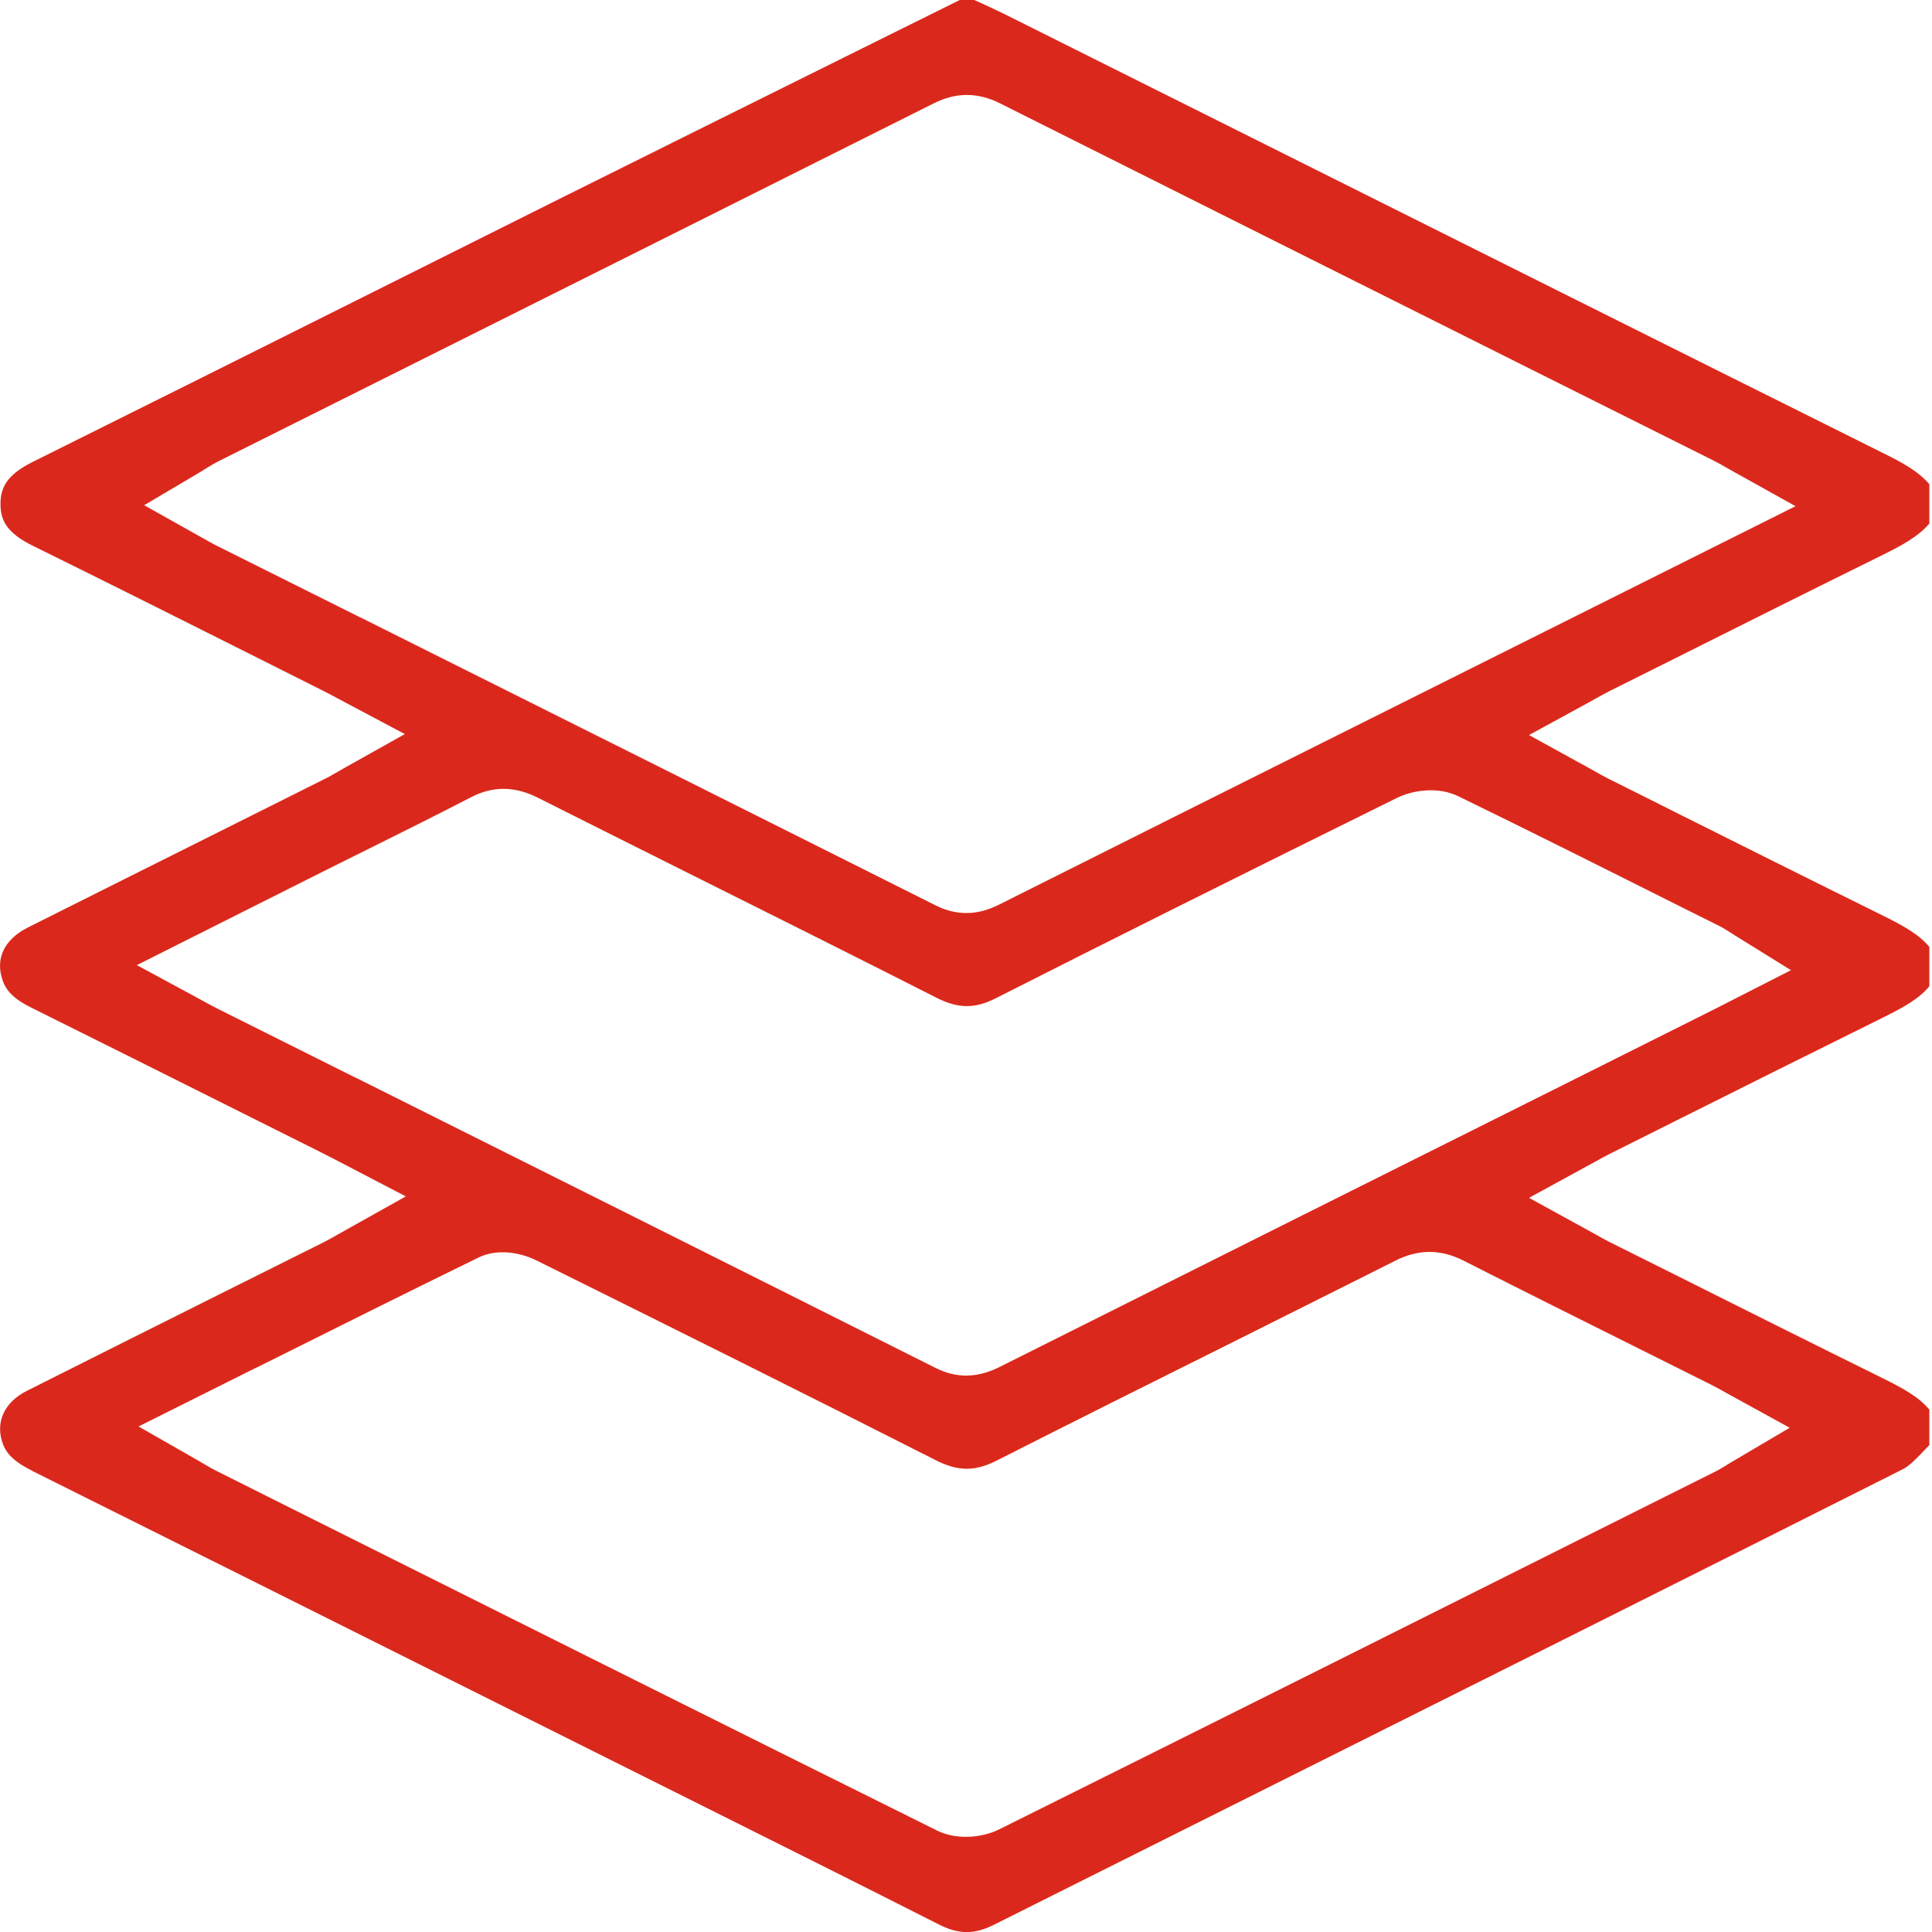 <svg width="24" height="24" viewBox="0 0 24 24" fill="none" xmlns="http://www.w3.org/2000/svg">
<path id="Vector" d="M0.4 18.272C2.396 19.267 4.424 20.281 6.385 21.262L7.513 21.826C7.851 21.995 8.19 22.164 8.528 22.333C9.558 22.847 10.622 23.379 11.666 23.908C11.908 24.03 12.103 24.032 12.339 23.914C13.616 23.274 14.893 22.635 16.17 21.996C18.62 20.77 21.152 19.503 23.64 18.25C23.721 18.209 23.817 18.11 23.917 18.003C23.934 17.986 23.95 17.969 23.967 17.951V17.511C23.833 17.349 23.629 17.24 23.368 17.111C22.513 16.689 21.646 16.255 20.808 15.835C20.532 15.697 20.255 15.558 19.977 15.42C19.926 15.394 19.879 15.367 19.825 15.337C19.798 15.323 19.769 15.306 19.735 15.287L18.994 14.88L19.737 14.474C19.77 14.456 19.799 14.44 19.827 14.425C19.886 14.392 19.941 14.361 20 14.332L20.787 13.938C21.632 13.515 22.506 13.078 23.368 12.652C23.629 12.523 23.833 12.414 23.967 12.252V11.763C23.833 11.601 23.629 11.492 23.368 11.363C22.513 10.941 21.646 10.507 20.808 10.088C20.532 9.949 20.255 9.81 19.977 9.672C19.926 9.646 19.879 9.619 19.825 9.589C19.798 9.575 19.769 9.558 19.735 9.539L18.994 9.131L19.736 8.726C19.77 8.708 19.799 8.691 19.827 8.675C19.885 8.643 19.94 8.613 19.998 8.583C20.271 8.447 20.544 8.31 20.817 8.174C21.652 7.755 22.515 7.324 23.368 6.903C23.62 6.779 23.829 6.667 23.967 6.503V6.016C23.831 5.854 23.629 5.745 23.386 5.625C20.797 4.335 18.167 3.019 15.623 1.747C14.575 1.223 13.527 0.699 12.478 0.175C12.378 0.125 12.274 0.078 12.165 0.028C12.144 0.019 12.123 0.009 12.102 -0H11.922C11.448 0.235 10.974 0.471 10.499 0.706C9.371 1.266 8.205 1.845 7.059 2.416C6.181 2.854 5.304 3.293 4.427 3.732C3.108 4.391 1.745 5.073 0.402 5.74C0.072 5.906 0.006 6.068 0.006 6.262C0.007 6.455 0.075 6.617 0.408 6.78C1.294 7.216 2.19 7.666 3.058 8.101C3.372 8.259 3.686 8.416 4 8.574C4.056 8.602 4.11 8.631 4.176 8.666C4.207 8.683 4.241 8.701 4.279 8.721L5.029 9.119L4.288 9.534C4.255 9.553 4.225 9.57 4.198 9.586C4.139 9.62 4.082 9.653 4.02 9.683C3.58 9.903 3.14 10.124 2.699 10.344C1.915 10.736 1.13 11.128 0.347 11.521C0.051 11.67 -0.063 11.911 0.034 12.183C0.068 12.278 0.136 12.392 0.384 12.515C1.313 12.977 2.256 13.448 3.168 13.905L3.996 14.319C4.05 14.346 4.104 14.374 4.17 14.408L5.041 14.862L4.291 15.282C4.258 15.3 4.229 15.317 4.202 15.332C4.143 15.366 4.086 15.398 4.026 15.429C3.604 15.64 3.181 15.851 2.759 16.062C1.963 16.46 1.139 16.872 0.331 17.279C0.049 17.421 -0.063 17.675 0.037 17.94C0.087 18.071 0.193 18.168 0.401 18.271L0.4 18.272ZM4.472 7.668L2.67 6.768C2.631 6.748 2.597 6.729 2.558 6.706C2.539 6.695 2.518 6.684 2.493 6.67L1.791 6.276L2.484 5.866C2.51 5.85 2.534 5.835 2.556 5.821C2.609 5.789 2.665 5.754 2.728 5.723L5.028 4.573C7.182 3.496 9.409 2.382 11.599 1.284C11.876 1.145 12.145 1.145 12.421 1.283C14.685 2.419 16.988 3.571 19.216 4.686L21.27 5.713C21.327 5.741 21.379 5.77 21.439 5.805C21.468 5.821 21.501 5.84 21.538 5.861L22.305 6.288L17.043 8.919C15.53 9.676 13.966 10.457 12.428 11.229C12.354 11.266 12.203 11.342 12.004 11.342C11.892 11.342 11.765 11.318 11.629 11.25C9.244 10.053 6.818 8.84 4.472 7.667V7.668ZM4.412 13.385L2.692 12.525C2.656 12.507 2.62 12.487 2.569 12.46C2.545 12.446 2.516 12.431 2.482 12.412L1.7 11.989L3.003 11.334C3.377 11.146 3.736 10.965 4.096 10.785C4.276 10.695 4.455 10.606 4.635 10.517C5.035 10.318 5.449 10.112 5.85 9.904C6.122 9.763 6.393 9.765 6.678 9.908C7.35 10.246 8.034 10.588 8.696 10.919C9.66 11.4 10.655 11.898 11.633 12.394C11.902 12.531 12.109 12.533 12.369 12.401C13.811 11.67 15.395 10.88 17.353 9.912C17.552 9.814 17.864 9.769 18.115 9.891C19.006 10.325 19.906 10.776 20.777 11.213L21.362 11.505C21.411 11.53 21.45 11.555 21.49 11.581C21.507 11.592 21.526 11.604 21.55 11.619L22.248 12.052L21.401 12.484C21.33 12.52 21.269 12.551 21.207 12.582L19.583 13.395C17.236 14.568 14.81 15.781 12.425 16.977C12.317 17.031 12.174 17.088 12.002 17.088C11.889 17.088 11.762 17.063 11.626 16.995C9.222 15.788 6.777 14.566 4.411 13.383L4.412 13.385ZM3.185 16.99C4.134 16.516 5.029 16.069 5.943 15.622C6.184 15.504 6.473 15.563 6.663 15.657C8.422 16.53 10.009 17.319 11.624 18.139C11.899 18.279 12.112 18.281 12.381 18.144C13.329 17.663 14.294 17.181 15.229 16.715C15.92 16.369 16.635 16.012 17.337 15.659C17.621 15.516 17.898 15.516 18.182 15.661C18.922 16.036 19.677 16.413 20.407 16.777C20.694 16.921 20.98 17.064 21.266 17.206C21.322 17.235 21.375 17.264 21.43 17.295C21.457 17.311 21.486 17.327 21.518 17.344L22.232 17.736L21.531 18.15C21.505 18.165 21.482 18.179 21.461 18.192C21.412 18.223 21.361 18.254 21.303 18.283L20.695 18.587C17.98 19.947 15.172 21.352 12.408 22.727C12.301 22.78 12.152 22.818 11.998 22.818C11.877 22.818 11.753 22.795 11.641 22.74C8.935 21.396 6.187 20.022 3.529 18.693L2.679 18.267C2.634 18.245 2.595 18.222 2.55 18.195C2.528 18.183 2.504 18.168 2.473 18.15L1.721 17.72L3.184 16.989L3.185 16.99Z" fill="#DA291C"/>
</svg>
